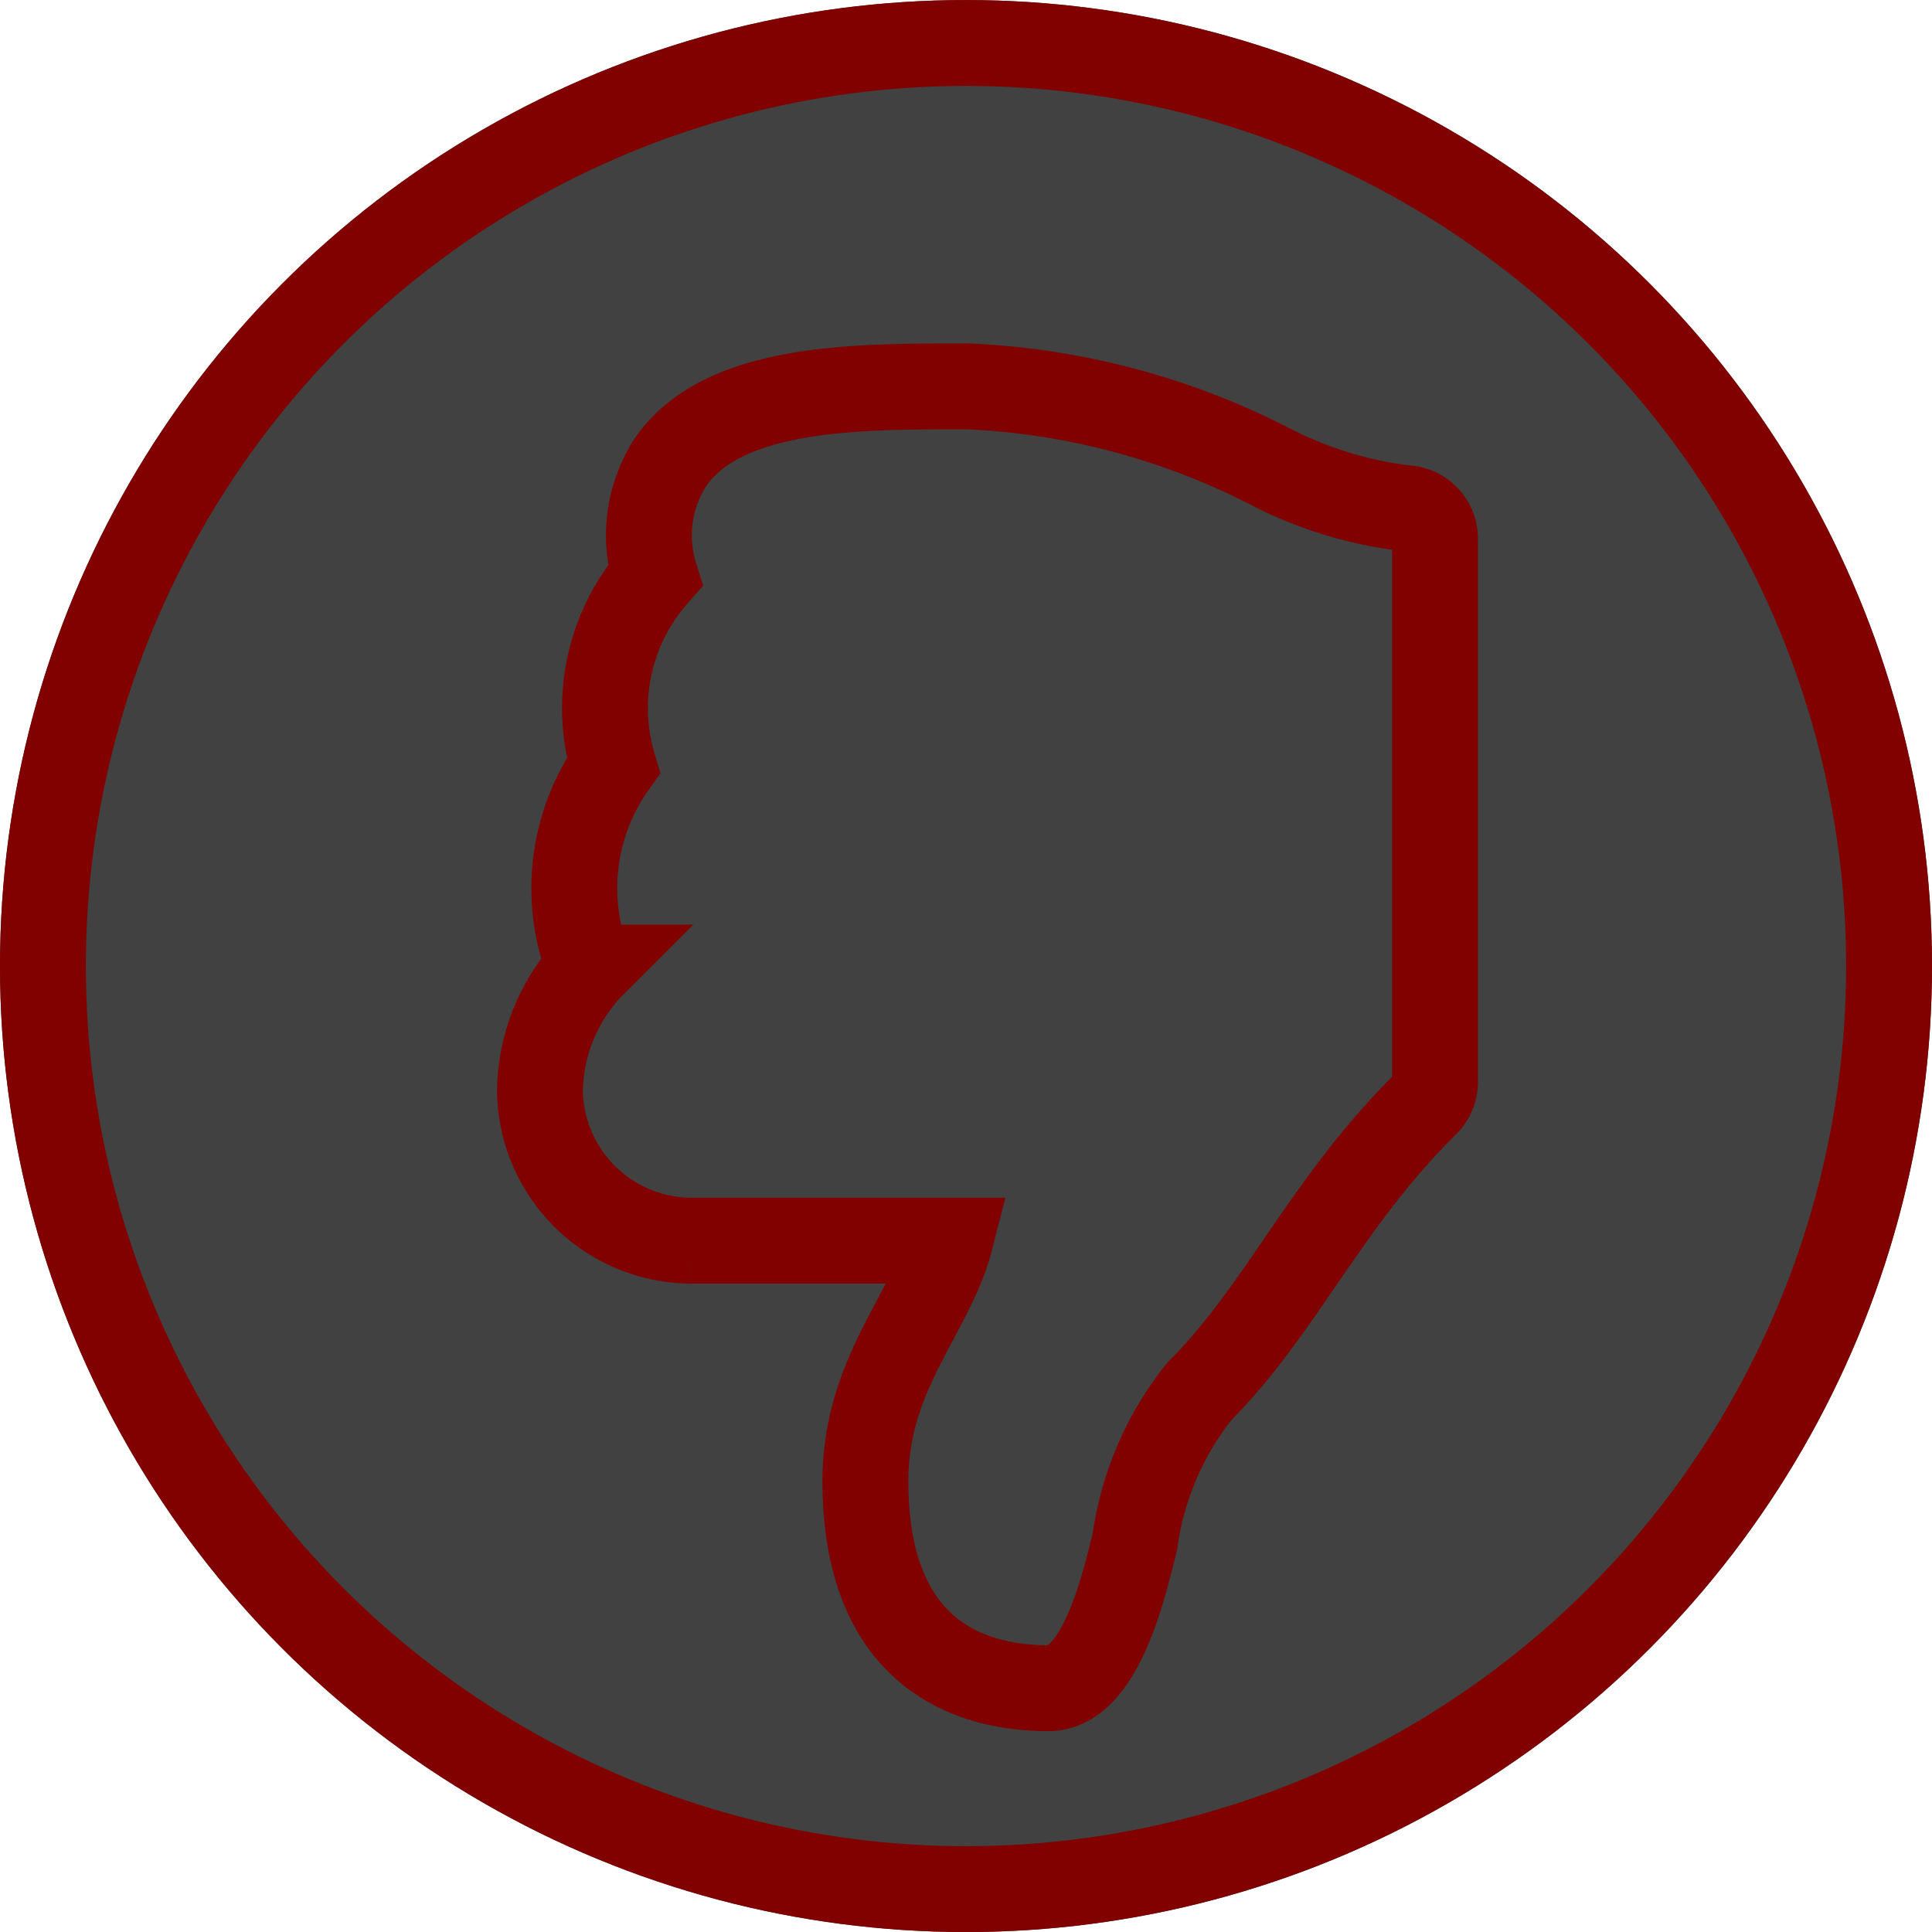 <svg xmlns="http://www.w3.org/2000/svg" width="45" height="45" viewBox="0 0 45 45">
  <g id="tdown-red-icon" transform="translate(-9.32 -89.319)">
    <g id="Ellipse_279" data-name="Ellipse 279" transform="translate(9.32 89.32)" fill="#414141" stroke="#810000" stroke-width="2">
      <circle cx="22.5" cy="22.5" r="22.5" stroke="none"/>
      <circle cx="22.5" cy="22.5" r="21.5" fill="none"/>
    </g>
    <path id="Icon_awesome-thumbs-up" data-name="Icon awesome-thumbs-up" d="M26.162,4.824c0,2.512-1.538,3.921-1.971,5.6h6.024a3.538,3.538,0,0,1,3.527,3.441,4.288,4.288,0,0,1-1.151,2.913l-.007.007a4.947,4.947,0,0,1-.551,4.706,4.683,4.683,0,0,1-.97,4.427,3.144,3.144,0,0,1-.364,2.643c-1.209,1.737-4.2,1.761-6.738,1.761h-.168a17,17,0,0,1-7.08-1.879,9.32,9.32,0,0,0-3.118-.958.711.711,0,0,1-.7-.711V14.114a.71.71,0,0,1,.211-.5c2.346-2.318,3.355-4.772,5.277-6.7a7.172,7.172,0,0,0,1.5-3.488C20.152,2.327,20.7,0,21.9,0,23.32,0,26.162.474,26.162,4.824Z" transform="translate(55.639 128.64) rotate(180)" fill="none" stroke="#810000" stroke-width="2"/>
  </g>
</svg>
